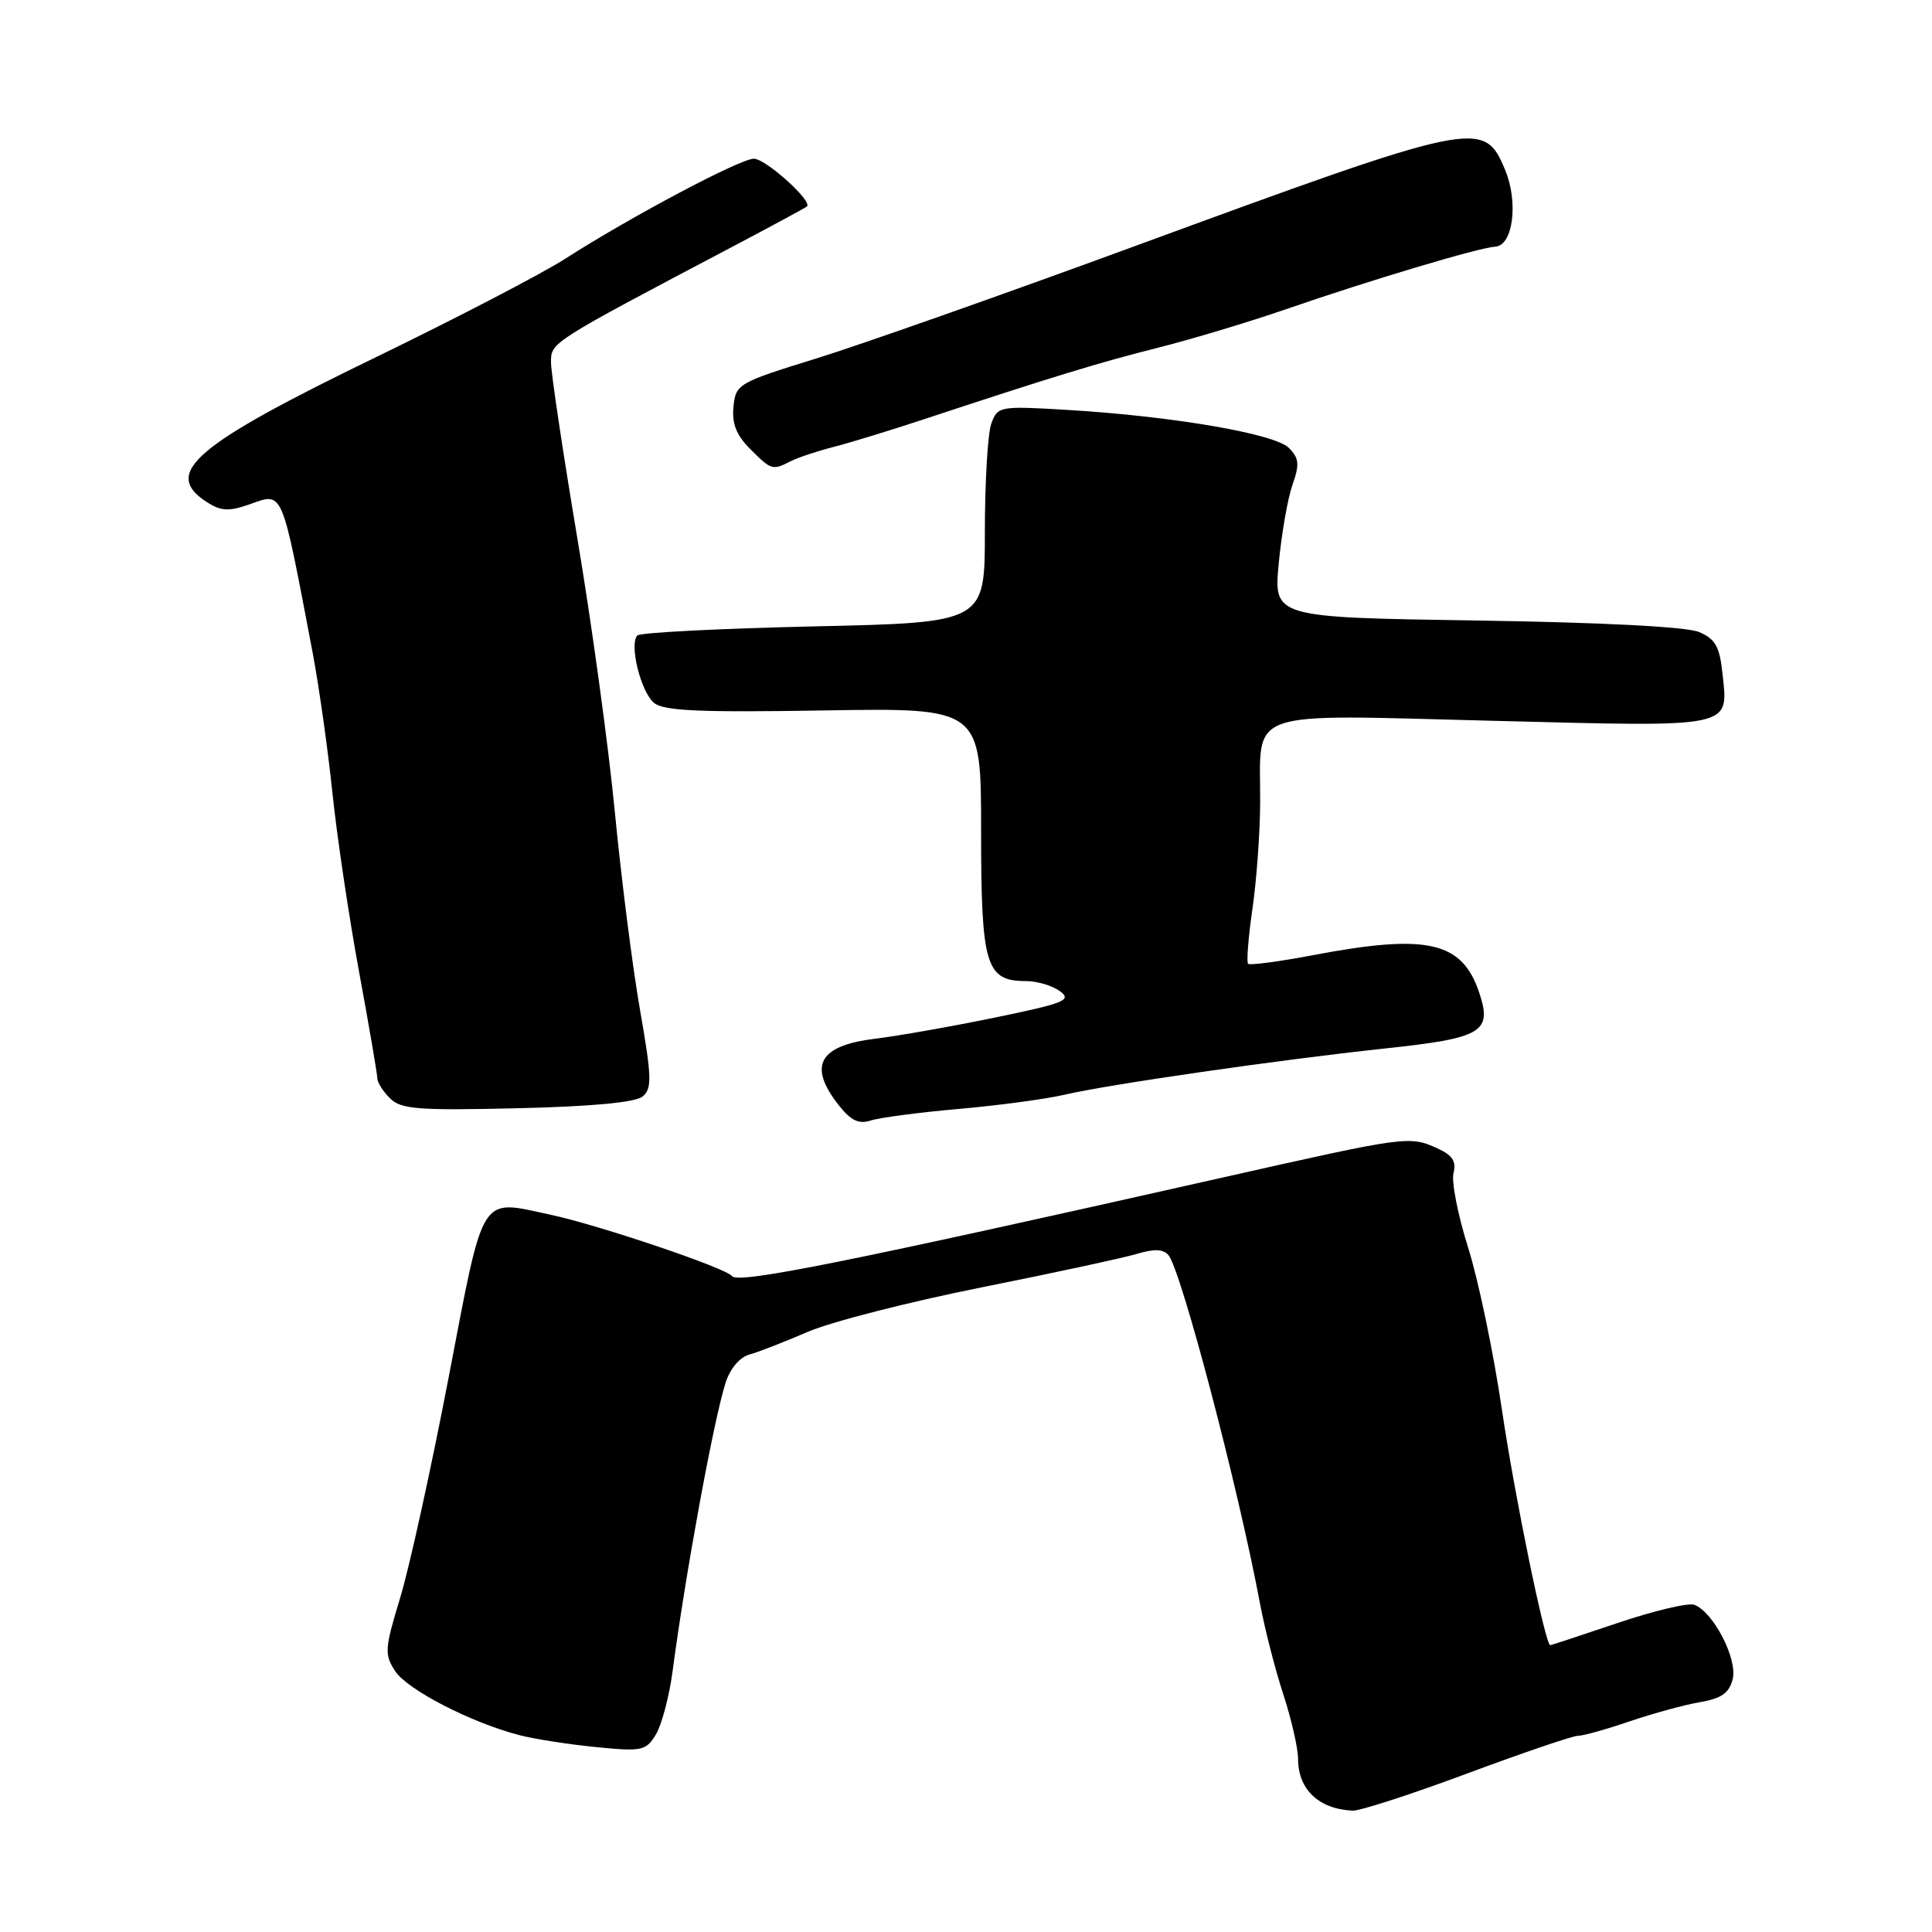 <?xml version="1.0" encoding="UTF-8" standalone="no"?>
<!DOCTYPE svg PUBLIC "-//W3C//DTD SVG 1.1//EN" "http://www.w3.org/Graphics/SVG/1.1/DTD/svg11.dtd" >
<svg xmlns="http://www.w3.org/2000/svg" xmlns:xlink="http://www.w3.org/1999/xlink" version="1.1" viewBox="0 0 256 256">
 <g >
 <path fill="currentColor"
d=" M 194.40 235.00 C 201.79 232.25 208.40 230.00 209.10 230.00 C 209.80 230.00 212.87 229.14 215.93 228.09 C 219.00 227.05 223.18 225.90 225.24 225.55 C 228.10 225.06 229.13 224.34 229.59 222.49 C 230.26 219.85 227.05 213.62 224.52 212.65 C 223.73 212.34 219.16 213.43 214.36 215.05 C 209.55 216.67 205.53 218.00 205.42 218.00 C 204.76 218.00 200.72 198.37 199.01 186.78 C 197.90 179.23 195.88 169.55 194.52 165.27 C 193.17 160.98 192.30 156.55 192.60 155.43 C 192.99 153.91 192.46 153.07 190.52 152.19 C 186.75 150.47 186.51 150.51 161.91 156.05 C 112.32 167.23 97.76 170.16 97.00 169.09 C 96.25 168.04 79.31 162.31 72.96 160.96 C 63.45 158.93 64.21 157.71 59.45 182.50 C 57.13 194.60 54.23 207.77 53.01 211.77 C 50.97 218.47 50.92 219.22 52.36 221.43 C 53.98 223.91 62.45 228.27 68.84 229.92 C 70.85 230.44 75.42 231.15 79.00 231.50 C 85.06 232.10 85.60 231.99 86.90 229.84 C 87.67 228.57 88.67 224.83 89.11 221.52 C 90.84 208.46 94.53 188.35 96.12 183.30 C 96.72 181.37 97.99 179.85 99.31 179.48 C 100.52 179.15 103.99 177.79 107.03 176.48 C 110.08 175.16 120.43 172.51 130.03 170.59 C 139.64 168.67 148.94 166.66 150.70 166.13 C 152.96 165.45 154.17 165.51 154.84 166.33 C 156.55 168.46 164.11 197.23 166.96 212.50 C 167.58 215.80 168.96 221.20 170.04 224.50 C 171.12 227.80 172.00 231.65 172.00 233.06 C 172.00 237.11 174.75 239.72 179.24 239.92 C 180.20 239.96 187.02 237.75 194.40 235.00 Z  M 127.04 146.94 C 132.29 146.48 138.59 145.63 141.04 145.06 C 146.82 143.70 169.48 140.43 183.50 138.93 C 196.38 137.56 197.74 136.76 196.03 131.61 C 193.77 124.74 189.17 123.68 174.00 126.56 C 169.48 127.42 165.60 127.93 165.38 127.71 C 165.15 127.48 165.41 124.19 165.96 120.40 C 166.51 116.60 166.97 110.21 166.98 106.18 C 167.01 93.81 164.52 94.67 197.87 95.51 C 230.07 96.33 229.01 96.55 228.23 89.18 C 227.86 85.68 227.28 84.65 225.14 83.75 C 223.51 83.05 212.26 82.47 195.63 82.22 C 168.76 81.81 168.76 81.81 169.44 74.65 C 169.81 70.72 170.63 66.03 171.26 64.24 C 172.22 61.52 172.14 60.71 170.77 59.34 C 168.89 57.46 155.29 55.14 141.35 54.31 C 132.42 53.78 132.19 53.83 131.35 56.14 C 130.88 57.44 130.50 63.90 130.50 70.50 C 130.50 82.50 130.50 82.50 107.83 83.00 C 95.36 83.28 84.85 83.82 84.46 84.20 C 83.34 85.33 84.90 91.68 86.67 93.14 C 87.94 94.20 92.76 94.41 109.15 94.14 C 130.00 93.79 130.00 93.79 130.00 110.07 C 130.00 127.95 130.61 130.00 135.96 130.00 C 137.42 130.00 139.44 130.60 140.45 131.34 C 142.07 132.52 141.07 132.93 131.89 134.82 C 126.18 136.00 119.03 137.26 116.00 137.63 C 108.49 138.54 107.02 141.21 111.14 146.45 C 112.75 148.49 113.79 148.99 115.39 148.47 C 116.55 148.09 121.80 147.40 127.04 146.94 Z  M 85.15 145.29 C 86.41 144.24 86.37 142.77 84.80 133.79 C 83.81 128.13 82.32 116.39 81.48 107.70 C 80.65 99.01 78.40 82.59 76.48 71.20 C 74.57 59.82 73.01 49.38 73.01 48.00 C 73.02 45.35 72.83 45.46 97.00 32.72 C 102.22 29.97 106.69 27.55 106.92 27.36 C 107.71 26.67 101.49 21.06 99.90 21.03 C 98.13 21.00 83.62 28.69 74.87 34.30 C 71.78 36.28 60.53 42.13 49.87 47.30 C 25.78 58.98 21.47 62.64 27.33 66.48 C 29.23 67.72 30.28 67.80 32.94 66.87 C 37.60 65.24 37.20 64.32 41.43 86.50 C 42.26 90.90 43.44 99.22 44.04 105.00 C 44.64 110.78 46.23 121.45 47.57 128.72 C 48.91 135.99 50.00 142.37 50.00 142.90 C 50.00 143.43 50.75 144.61 51.67 145.53 C 53.13 146.98 55.36 147.16 68.52 146.85 C 78.41 146.62 84.20 146.08 85.15 145.29 Z  M 104.76 61.12 C 105.72 60.63 108.30 59.77 110.50 59.21 C 112.70 58.64 118.10 56.99 122.50 55.53 C 139.33 49.97 145.76 48.00 153.50 46.06 C 157.90 44.95 165.55 42.65 170.50 40.94 C 181.58 37.11 195.93 32.82 198.15 32.68 C 200.49 32.53 201.22 26.77 199.43 22.50 C 196.62 15.77 195.81 15.93 150.00 32.75 C 132.68 39.11 113.78 45.77 108.00 47.55 C 97.82 50.70 97.49 50.89 97.19 53.88 C 96.96 56.12 97.57 57.66 99.39 59.48 C 102.22 62.31 102.35 62.35 104.76 61.12 Z "/>
</g>
</svg>